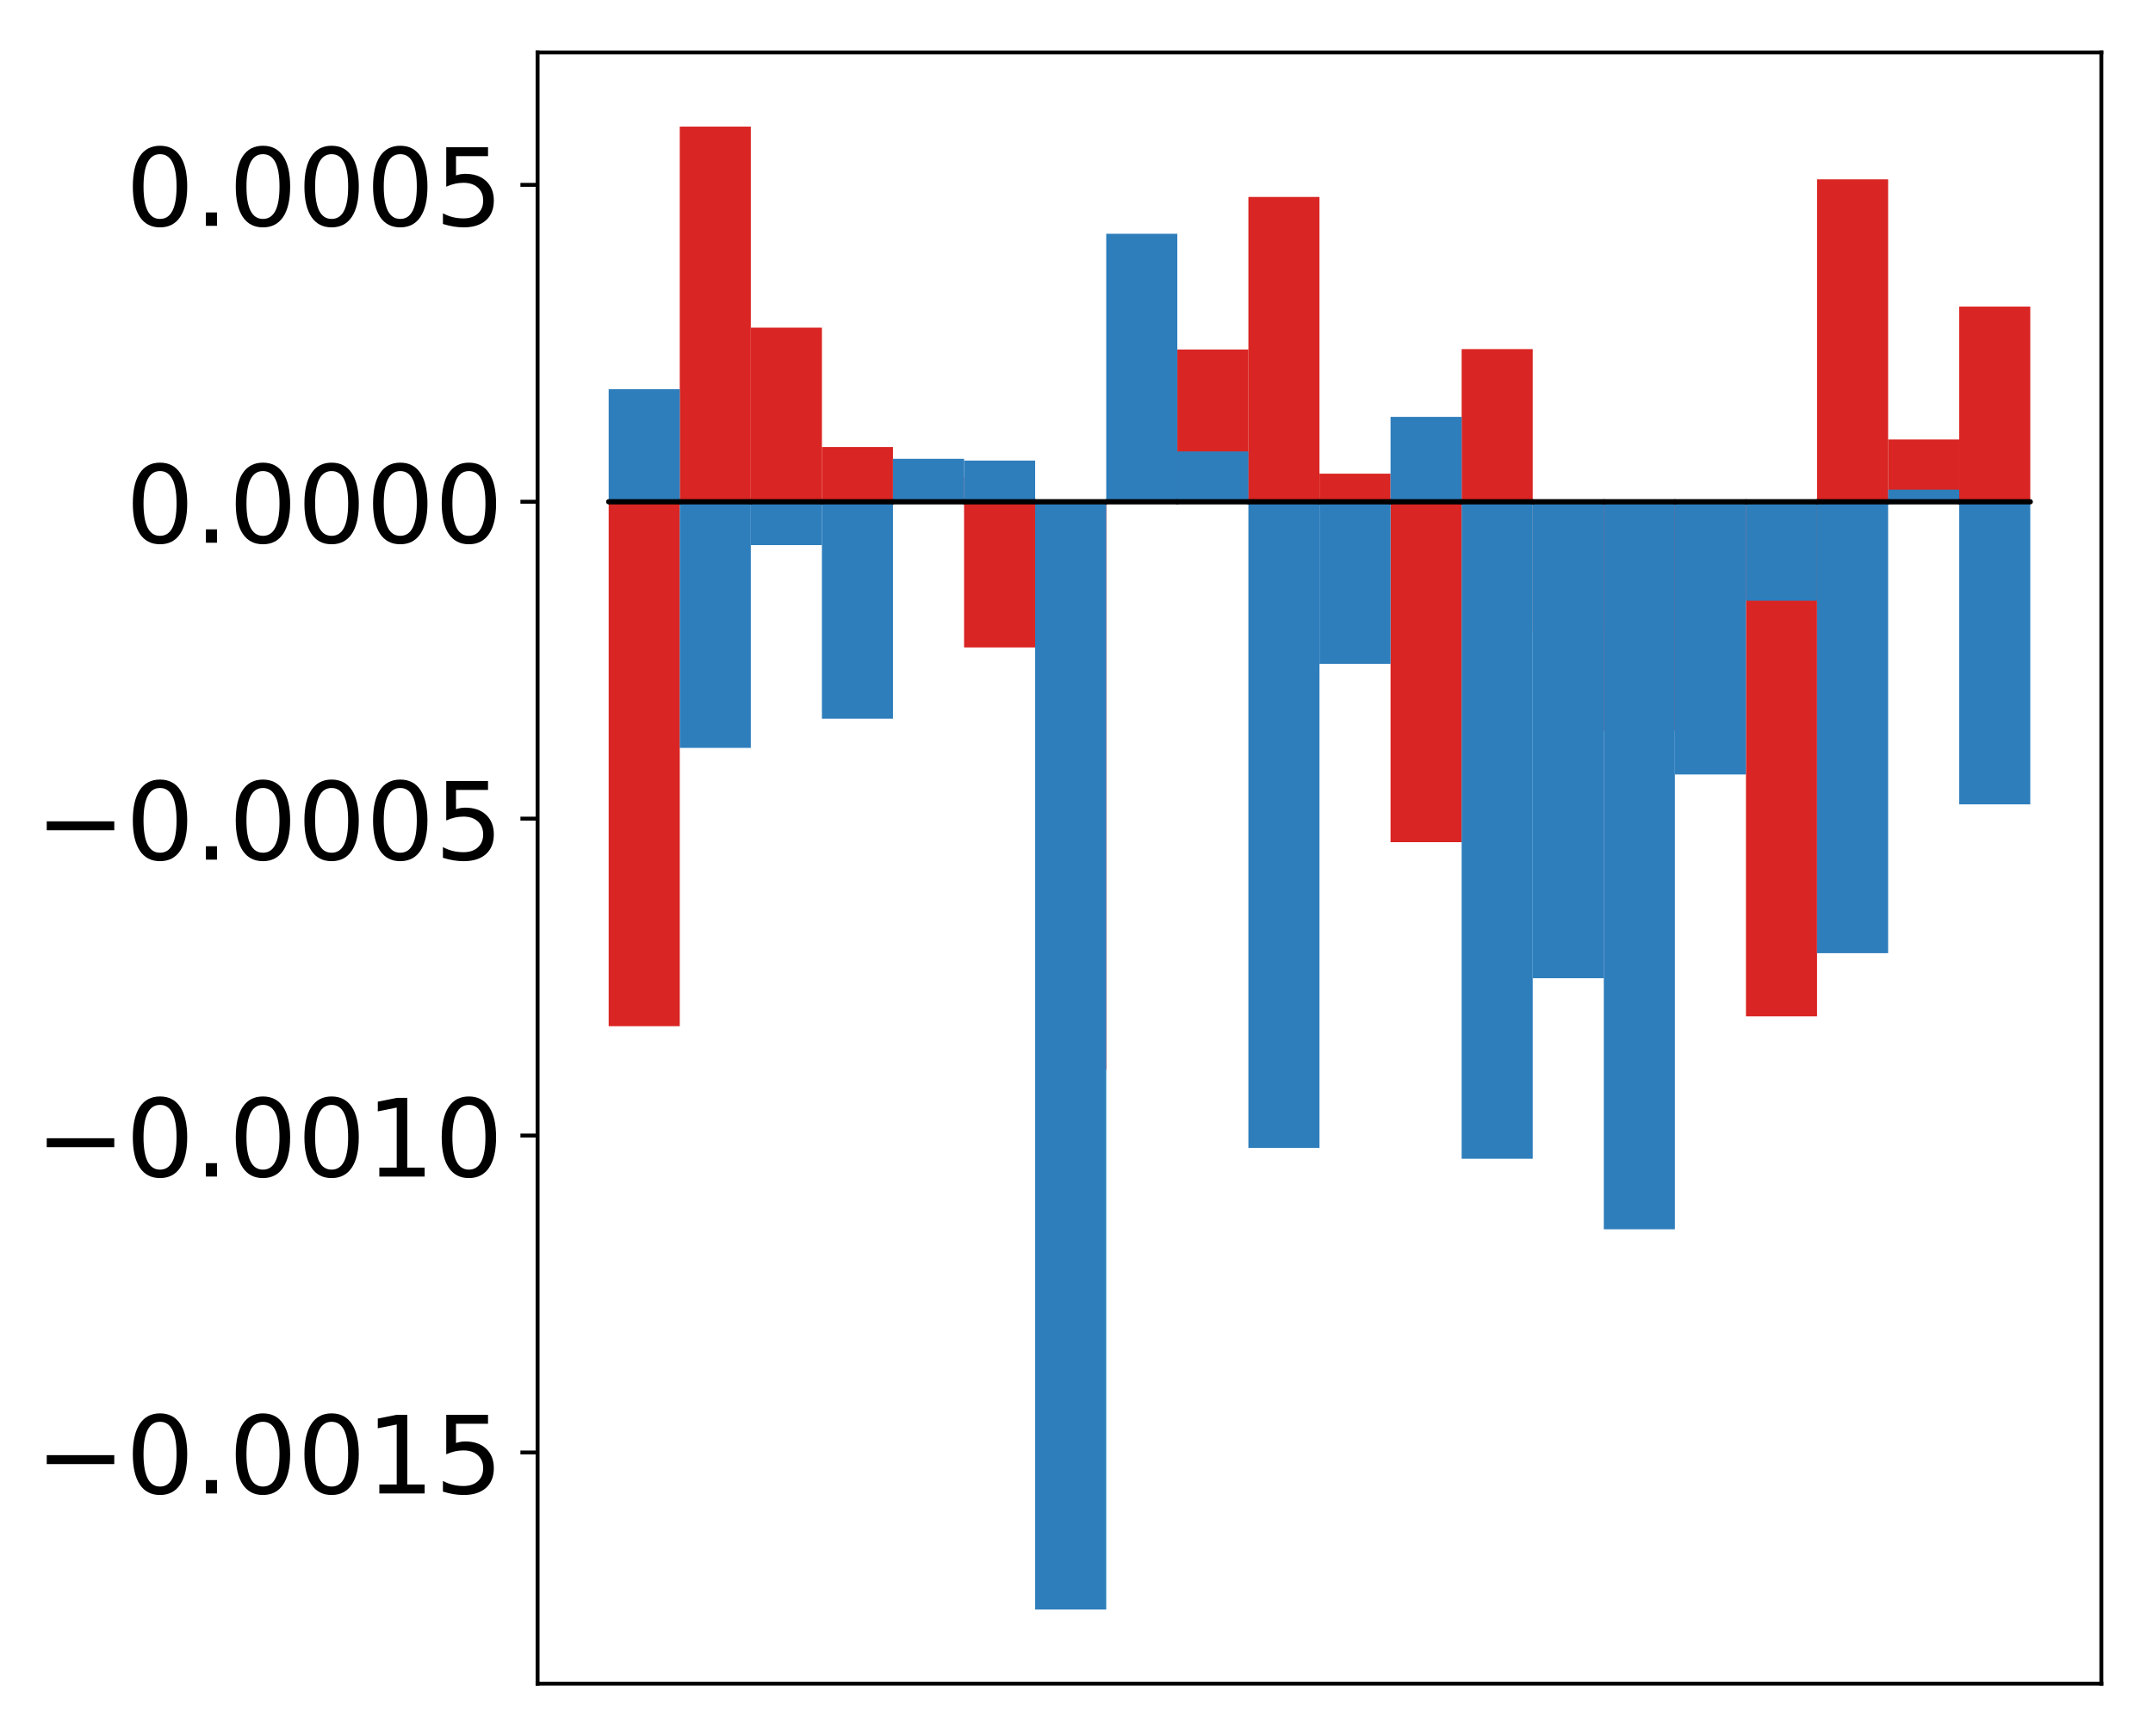 <?xml version="1.0" encoding="utf-8" standalone="no"?>
<!DOCTYPE svg PUBLIC "-//W3C//DTD SVG 1.1//EN"
  "http://www.w3.org/Graphics/SVG/1.1/DTD/svg11.dtd">
<!-- Created with matplotlib (http://matplotlib.org/) -->
<svg height="354pt" version="1.1" viewBox="0 0 439 354" width="439pt" xmlns="http://www.w3.org/2000/svg" xmlns:xlink="http://www.w3.org/1999/xlink">
 <defs>
  <style type="text/css">
*{stroke-linecap:butt;stroke-linejoin:round;}
  </style>
 </defs>
 <g id="figure_1">
  <g id="patch_1">
   <path d="M -0 354.04 
L 439.172 354.04 
L 439.172 0 
L -0 0 
z
" style="fill:#ffffff;"/>
  </g>
  <g id="axes_1">
   <g id="patch_2">
    <path d="M 109.615 343.34 
L 428.472 343.34 
L 428.472 10.7 
L 109.615 10.7 
z
" style="fill:#ffffff;"/>
   </g>
   <g id="matplotlib.axis_1"/>
   <g id="matplotlib.axis_2">
    <g id="ytick_1">
     <g id="line2d_1">
      <defs>
       <path d="M 0 0 
L -3.5 0 
" id="m46b3035a23" style="stroke:#000000;stroke-width:0.8;"/>
      </defs>
      <g>
       <use style="stroke:#000000;stroke-width:0.8;" x="109.615" xlink:href="#m46b3035a23" y="296.189"/>
      </g>
     </g>
     <g id="text_1">
      <!-- −0.0015 -->
      <defs>
       <path d="M 10.594 35.5 
L 73.188 35.5 
L 73.188 27.203 
L 10.594 27.203 
z
" id="DejaVuSans-2212"/>
       <path d="M 31.781 66.406 
Q 24.172 66.406 20.328 58.906 
Q 16.5 51.422 16.5 36.375 
Q 16.5 21.391 20.328 13.891 
Q 24.172 6.391 31.781 6.391 
Q 39.453 6.391 43.281 13.891 
Q 47.125 21.391 47.125 36.375 
Q 47.125 51.422 43.281 58.906 
Q 39.453 66.406 31.781 66.406 
z
M 31.781 74.219 
Q 44.047 74.219 50.516 64.516 
Q 56.984 54.828 56.984 36.375 
Q 56.984 17.969 50.516 8.266 
Q 44.047 -1.422 31.781 -1.422 
Q 19.531 -1.422 13.062 8.266 
Q 6.594 17.969 6.594 36.375 
Q 6.594 54.828 13.062 64.516 
Q 19.531 74.219 31.781 74.219 
z
" id="DejaVuSans-30"/>
       <path d="M 10.688 12.406 
L 21 12.406 
L 21 0 
L 10.688 0 
z
" id="DejaVuSans-2e"/>
       <path d="M 12.406 8.297 
L 28.516 8.297 
L 28.516 63.922 
L 10.984 60.406 
L 10.984 69.391 
L 28.422 72.906 
L 38.281 72.906 
L 38.281 8.297 
L 54.391 8.297 
L 54.391 0 
L 12.406 0 
z
" id="DejaVuSans-31"/>
       <path d="M 10.797 72.906 
L 49.516 72.906 
L 49.516 64.594 
L 19.828 64.594 
L 19.828 46.734 
Q 21.969 47.469 24.109 47.828 
Q 26.266 48.188 28.422 48.188 
Q 40.625 48.188 47.75 41.5 
Q 54.891 34.812 54.891 23.391 
Q 54.891 11.625 47.562 5.094 
Q 40.234 -1.422 26.906 -1.422 
Q 22.312 -1.422 17.547 -0.641 
Q 12.797 0.141 7.719 1.703 
L 7.719 11.625 
Q 12.109 9.234 16.797 8.062 
Q 21.484 6.891 26.703 6.891 
Q 35.156 6.891 40.078 11.328 
Q 45.016 15.766 45.016 23.391 
Q 45.016 31 40.078 35.438 
Q 35.156 39.891 26.703 39.891 
Q 22.75 39.891 18.812 39.016 
Q 14.891 38.141 10.797 36.281 
z
" id="DejaVuSans-35"/>
      </defs>
      <g transform="translate(7.2 304.547)scale(0.22 -0.22)">
       <use xlink:href="#DejaVuSans-2212"/>
       <use x="83.789" xlink:href="#DejaVuSans-30"/>
       <use x="147.412" xlink:href="#DejaVuSans-2e"/>
       <use x="179.199" xlink:href="#DejaVuSans-30"/>
       <use x="242.822" xlink:href="#DejaVuSans-30"/>
       <use x="306.445" xlink:href="#DejaVuSans-31"/>
       <use x="370.068" xlink:href="#DejaVuSans-35"/>
      </g>
     </g>
    </g>
    <g id="ytick_2">
     <g id="line2d_2">
      <g>
       <use style="stroke:#000000;stroke-width:0.8;" x="109.615" xlink:href="#m46b3035a23" y="231.565"/>
      </g>
     </g>
     <g id="text_2">
      <!-- −0.0010 -->
      <g transform="translate(7.2 239.923)scale(0.22 -0.22)">
       <use xlink:href="#DejaVuSans-2212"/>
       <use x="83.789" xlink:href="#DejaVuSans-30"/>
       <use x="147.412" xlink:href="#DejaVuSans-2e"/>
       <use x="179.199" xlink:href="#DejaVuSans-30"/>
       <use x="242.822" xlink:href="#DejaVuSans-30"/>
       <use x="306.445" xlink:href="#DejaVuSans-31"/>
       <use x="370.068" xlink:href="#DejaVuSans-30"/>
      </g>
     </g>
    </g>
    <g id="ytick_3">
     <g id="line2d_3">
      <g>
       <use style="stroke:#000000;stroke-width:0.8;" x="109.615" xlink:href="#m46b3035a23" y="166.941"/>
      </g>
     </g>
     <g id="text_3">
      <!-- −0.0005 -->
      <g transform="translate(7.2 175.299)scale(0.22 -0.22)">
       <use xlink:href="#DejaVuSans-2212"/>
       <use x="83.789" xlink:href="#DejaVuSans-30"/>
       <use x="147.412" xlink:href="#DejaVuSans-2e"/>
       <use x="179.199" xlink:href="#DejaVuSans-30"/>
       <use x="242.822" xlink:href="#DejaVuSans-30"/>
       <use x="306.445" xlink:href="#DejaVuSans-30"/>
       <use x="370.068" xlink:href="#DejaVuSans-35"/>
      </g>
     </g>
    </g>
    <g id="ytick_4">
     <g id="line2d_4">
      <g>
       <use style="stroke:#000000;stroke-width:0.8;" x="109.615" xlink:href="#m46b3035a23" y="102.317"/>
      </g>
     </g>
     <g id="text_4">
      <!-- 0.0000 -->
      <g transform="translate(25.635 110.675)scale(0.22 -0.22)">
       <use xlink:href="#DejaVuSans-30"/>
       <use x="63.623" xlink:href="#DejaVuSans-2e"/>
       <use x="95.41" xlink:href="#DejaVuSans-30"/>
       <use x="159.033" xlink:href="#DejaVuSans-30"/>
       <use x="222.656" xlink:href="#DejaVuSans-30"/>
       <use x="286.279" xlink:href="#DejaVuSans-30"/>
      </g>
     </g>
    </g>
    <g id="ytick_5">
     <g id="line2d_5">
      <g>
       <use style="stroke:#000000;stroke-width:0.8;" x="109.615" xlink:href="#m46b3035a23" y="37.693"/>
      </g>
     </g>
     <g id="text_5">
      <!-- 0.0005 -->
      <g transform="translate(25.635 46.051)scale(0.22 -0.22)">
       <use xlink:href="#DejaVuSans-30"/>
       <use x="63.623" xlink:href="#DejaVuSans-2e"/>
       <use x="95.41" xlink:href="#DejaVuSans-30"/>
       <use x="159.033" xlink:href="#DejaVuSans-30"/>
       <use x="222.656" xlink:href="#DejaVuSans-30"/>
       <use x="286.279" xlink:href="#DejaVuSans-35"/>
      </g>
     </g>
    </g>
   </g>
   <g id="patch_3">
    <path clip-path="url(#p13dca660f1)" d="M 124.108 102.317 
L 138.602 102.317 
L 138.602 209.264 
L 124.108 209.264 
z
" style="fill:#d92523;"/>
   </g>
   <g id="patch_4">
    <path clip-path="url(#p13dca660f1)" d="M 138.602 102.317 
L 153.095 102.317 
L 153.095 25.82 
L 138.602 25.82 
z
" style="fill:#d92523;"/>
   </g>
   <g id="patch_5">
    <path clip-path="url(#p13dca660f1)" d="M 153.095 102.317 
L 167.589 102.317 
L 167.589 66.815 
L 153.095 66.815 
z
" style="fill:#d92523;"/>
   </g>
   <g id="patch_6">
    <path clip-path="url(#p13dca660f1)" d="M 167.589 102.317 
L 182.082 102.317 
L 182.082 91.155 
L 167.589 91.155 
z
" style="fill:#d92523;"/>
   </g>
   <g id="patch_7">
    <path clip-path="url(#p13dca660f1)" d="M 182.082 102.317 
L 196.576 102.317 
L 196.576 97.218 
L 182.082 97.218 
z
" style="fill:#d92523;"/>
   </g>
   <g id="patch_8">
    <path clip-path="url(#p13dca660f1)" d="M 196.576 102.317 
L 211.069 102.317 
L 211.069 132.028 
L 196.576 132.028 
z
" style="fill:#d92523;"/>
   </g>
   <g id="patch_9">
    <path clip-path="url(#p13dca660f1)" d="M 211.069 102.317 
L 225.563 102.317 
L 225.563 218.111 
L 211.069 218.111 
z
" style="fill:#d92523;"/>
   </g>
   <g id="patch_10">
    <path clip-path="url(#p13dca660f1)" d="M 225.563 102.317 
L 240.056 102.317 
L 240.056 102.606 
L 225.563 102.606 
z
" style="fill:#d92523;"/>
   </g>
   <g id="patch_11">
    <path clip-path="url(#p13dca660f1)" d="M 240.056 102.317 
L 254.55 102.317 
L 254.55 71.272 
L 240.056 71.272 
z
" style="fill:#d92523;"/>
   </g>
   <g id="patch_12">
    <path clip-path="url(#p13dca660f1)" d="M 254.55 102.317 
L 269.043 102.317 
L 269.043 40.163 
L 254.55 40.163 
z
" style="fill:#d92523;"/>
   </g>
   <g id="patch_13">
    <path clip-path="url(#p13dca660f1)" d="M 269.043 102.317 
L 283.537 102.317 
L 283.537 96.592 
L 269.043 96.592 
z
" style="fill:#d92523;"/>
   </g>
   <g id="patch_14">
    <path clip-path="url(#p13dca660f1)" d="M 283.537 102.317 
L 298.03 102.317 
L 298.03 171.739 
L 283.537 171.739 
z
" style="fill:#d92523;"/>
   </g>
   <g id="patch_15">
    <path clip-path="url(#p13dca660f1)" d="M 298.03 102.317 
L 312.524 102.317 
L 312.524 71.192 
L 298.03 71.192 
z
" style="fill:#d92523;"/>
   </g>
   <g id="patch_16">
    <path clip-path="url(#p13dca660f1)" d="M 312.524 102.317 
L 327.017 102.317 
L 327.017 128.841 
L 312.524 128.841 
z
" style="fill:#d92523;"/>
   </g>
   <g id="patch_17">
    <path clip-path="url(#p13dca660f1)" d="M 327.017 102.317 
L 341.511 102.317 
L 341.511 149.044 
L 327.017 149.044 
z
" style="fill:#d92523;"/>
   </g>
   <g id="patch_18">
    <path clip-path="url(#p13dca660f1)" d="M 341.511 102.317 
L 356.004 102.317 
L 356.004 103.021 
L 341.511 103.021 
z
" style="fill:#d92523;"/>
   </g>
   <g id="patch_19">
    <path clip-path="url(#p13dca660f1)" d="M 356.004 102.317 
L 370.498 102.317 
L 370.498 207.254 
L 356.004 207.254 
z
" style="fill:#d92523;"/>
   </g>
   <g id="patch_20">
    <path clip-path="url(#p13dca660f1)" d="M 370.498 102.317 
L 384.991 102.317 
L 384.991 36.57 
L 370.498 36.57 
z
" style="fill:#d92523;"/>
   </g>
   <g id="patch_21">
    <path clip-path="url(#p13dca660f1)" d="M 384.991 102.317 
L 399.485 102.317 
L 399.485 89.622 
L 384.991 89.622 
z
" style="fill:#d92523;"/>
   </g>
   <g id="patch_22">
    <path clip-path="url(#p13dca660f1)" d="M 399.485 102.317 
L 413.978 102.317 
L 413.978 62.523 
L 399.485 62.523 
z
" style="fill:#d92523;"/>
   </g>
   <g id="patch_23">
    <path clip-path="url(#p13dca660f1)" d="M 124.108 102.317 
L 138.602 102.317 
L 138.602 79.359 
L 124.108 79.359 
z
" style="fill:#2e7ebc;"/>
   </g>
   <g id="patch_24">
    <path clip-path="url(#p13dca660f1)" d="M 138.602 102.317 
L 153.095 102.317 
L 153.095 152.511 
L 138.602 152.511 
z
" style="fill:#2e7ebc;"/>
   </g>
   <g id="patch_25">
    <path clip-path="url(#p13dca660f1)" d="M 153.095 102.317 
L 167.589 102.317 
L 167.589 111.159 
L 153.095 111.159 
z
" style="fill:#2e7ebc;"/>
   </g>
   <g id="patch_26">
    <path clip-path="url(#p13dca660f1)" d="M 167.589 102.317 
L 182.082 102.317 
L 182.082 146.564 
L 167.589 146.564 
z
" style="fill:#2e7ebc;"/>
   </g>
   <g id="patch_27">
    <path clip-path="url(#p13dca660f1)" d="M 182.082 102.317 
L 196.576 102.317 
L 196.576 93.559 
L 182.082 93.559 
z
" style="fill:#2e7ebc;"/>
   </g>
   <g id="patch_28">
    <path clip-path="url(#p13dca660f1)" d="M 196.576 102.317 
L 211.069 102.317 
L 211.069 93.922 
L 196.576 93.922 
z
" style="fill:#2e7ebc;"/>
   </g>
   <g id="patch_29">
    <path clip-path="url(#p13dca660f1)" d="M 211.069 102.317 
L 225.563 102.317 
L 225.563 328.22 
L 211.069 328.22 
z
" style="fill:#2e7ebc;"/>
   </g>
   <g id="patch_30">
    <path clip-path="url(#p13dca660f1)" d="M 225.563 102.317 
L 240.056 102.317 
L 240.056 47.672 
L 225.563 47.672 
z
" style="fill:#2e7ebc;"/>
   </g>
   <g id="patch_31">
    <path clip-path="url(#p13dca660f1)" d="M 240.056 102.317 
L 254.55 102.317 
L 254.55 92.056 
L 240.056 92.056 
z
" style="fill:#2e7ebc;"/>
   </g>
   <g id="patch_32">
    <path clip-path="url(#p13dca660f1)" d="M 254.55 102.317 
L 269.043 102.317 
L 269.043 234.09 
L 254.55 234.09 
z
" style="fill:#2e7ebc;"/>
   </g>
   <g id="patch_33">
    <path clip-path="url(#p13dca660f1)" d="M 269.043 102.317 
L 283.537 102.317 
L 283.537 135.372 
L 269.043 135.372 
z
" style="fill:#2e7ebc;"/>
   </g>
   <g id="patch_34">
    <path clip-path="url(#p13dca660f1)" d="M 283.537 102.317 
L 298.03 102.317 
L 298.03 85.011 
L 283.537 85.011 
z
" style="fill:#2e7ebc;"/>
   </g>
   <g id="patch_35">
    <path clip-path="url(#p13dca660f1)" d="M 298.03 102.317 
L 312.524 102.317 
L 312.524 236.295 
L 298.03 236.295 
z
" style="fill:#2e7ebc;"/>
   </g>
   <g id="patch_36">
    <path clip-path="url(#p13dca660f1)" d="M 312.524 102.317 
L 327.017 102.317 
L 327.017 199.48 
L 312.524 199.48 
z
" style="fill:#2e7ebc;"/>
   </g>
   <g id="patch_37">
    <path clip-path="url(#p13dca660f1)" d="M 327.017 102.317 
L 341.511 102.317 
L 341.511 250.68 
L 327.017 250.68 
z
" style="fill:#2e7ebc;"/>
   </g>
   <g id="patch_38">
    <path clip-path="url(#p13dca660f1)" d="M 341.511 102.317 
L 356.004 102.317 
L 356.004 157.93 
L 341.511 157.93 
z
" style="fill:#2e7ebc;"/>
   </g>
   <g id="patch_39">
    <path clip-path="url(#p13dca660f1)" d="M 356.004 102.317 
L 370.498 102.317 
L 370.498 122.496 
L 356.004 122.496 
z
" style="fill:#2e7ebc;"/>
   </g>
   <g id="patch_40">
    <path clip-path="url(#p13dca660f1)" d="M 370.498 102.317 
L 384.991 102.317 
L 384.991 194.372 
L 370.498 194.372 
z
" style="fill:#2e7ebc;"/>
   </g>
   <g id="patch_41">
    <path clip-path="url(#p13dca660f1)" d="M 384.991 102.317 
L 399.485 102.317 
L 399.485 99.856 
L 384.991 99.856 
z
" style="fill:#2e7ebc;"/>
   </g>
   <g id="patch_42">
    <path clip-path="url(#p13dca660f1)" d="M 399.485 102.317 
L 413.978 102.317 
L 413.978 164.026 
L 399.485 164.026 
z
" style="fill:#2e7ebc;"/>
   </g>
   <g id="patch_43">
    <path d="M 109.615 343.34 
L 109.615 10.7 
" style="fill:none;stroke:#000000;stroke-linecap:square;stroke-linejoin:miter;stroke-width:0.8;"/>
   </g>
   <g id="patch_44">
    <path d="M 428.472 343.34 
L 428.472 10.7 
" style="fill:none;stroke:#000000;stroke-linecap:square;stroke-linejoin:miter;stroke-width:0.8;"/>
   </g>
   <g id="patch_45">
    <path d="M 109.615 343.34 
L 428.472 343.34 
" style="fill:none;stroke:#000000;stroke-linecap:square;stroke-linejoin:miter;stroke-width:0.8;"/>
   </g>
   <g id="patch_46">
    <path d="M 109.615 10.7 
L 428.472 10.7 
" style="fill:none;stroke:#000000;stroke-linecap:square;stroke-linejoin:miter;stroke-width:0.8;"/>
   </g>
   <g id="patch_47">
    <path clip-path="url(#p13dca660f1)" d="M 124.108 102.317 
L 138.602 102.317 
L 138.602 102.317 
L 124.108 102.317 
z
" style="fill:none;stroke:#000000;stroke-linejoin:miter;"/>
   </g>
   <g id="patch_48">
    <path clip-path="url(#p13dca660f1)" d="M 138.602 102.317 
L 153.095 102.317 
L 153.095 102.317 
L 138.602 102.317 
z
" style="fill:none;stroke:#000000;stroke-linejoin:miter;"/>
   </g>
   <g id="patch_49">
    <path clip-path="url(#p13dca660f1)" d="M 153.095 102.317 
L 167.589 102.317 
L 167.589 102.317 
L 153.095 102.317 
z
" style="fill:none;stroke:#000000;stroke-linejoin:miter;"/>
   </g>
   <g id="patch_50">
    <path clip-path="url(#p13dca660f1)" d="M 167.589 102.317 
L 182.082 102.317 
L 182.082 102.317 
L 167.589 102.317 
z
" style="fill:none;stroke:#000000;stroke-linejoin:miter;"/>
   </g>
   <g id="patch_51">
    <path clip-path="url(#p13dca660f1)" d="M 182.082 102.317 
L 196.576 102.317 
L 196.576 102.317 
L 182.082 102.317 
z
" style="fill:none;stroke:#000000;stroke-linejoin:miter;"/>
   </g>
   <g id="patch_52">
    <path clip-path="url(#p13dca660f1)" d="M 196.576 102.317 
L 211.069 102.317 
L 211.069 102.317 
L 196.576 102.317 
z
" style="fill:none;stroke:#000000;stroke-linejoin:miter;"/>
   </g>
   <g id="patch_53">
    <path clip-path="url(#p13dca660f1)" d="M 211.069 102.317 
L 225.563 102.317 
L 225.563 102.317 
L 211.069 102.317 
z
" style="fill:none;stroke:#000000;stroke-linejoin:miter;"/>
   </g>
   <g id="patch_54">
    <path clip-path="url(#p13dca660f1)" d="M 225.563 102.317 
L 240.056 102.317 
L 240.056 102.317 
L 225.563 102.317 
z
" style="fill:none;stroke:#000000;stroke-linejoin:miter;"/>
   </g>
   <g id="patch_55">
    <path clip-path="url(#p13dca660f1)" d="M 240.056 102.317 
L 254.55 102.317 
L 254.55 102.317 
L 240.056 102.317 
z
" style="fill:none;stroke:#000000;stroke-linejoin:miter;"/>
   </g>
   <g id="patch_56">
    <path clip-path="url(#p13dca660f1)" d="M 254.55 102.317 
L 269.043 102.317 
L 269.043 102.317 
L 254.55 102.317 
z
" style="fill:none;stroke:#000000;stroke-linejoin:miter;"/>
   </g>
   <g id="patch_57">
    <path clip-path="url(#p13dca660f1)" d="M 269.043 102.317 
L 283.537 102.317 
L 283.537 102.317 
L 269.043 102.317 
z
" style="fill:none;stroke:#000000;stroke-linejoin:miter;"/>
   </g>
   <g id="patch_58">
    <path clip-path="url(#p13dca660f1)" d="M 283.537 102.317 
L 298.03 102.317 
L 298.03 102.317 
L 283.537 102.317 
z
" style="fill:none;stroke:#000000;stroke-linejoin:miter;"/>
   </g>
   <g id="patch_59">
    <path clip-path="url(#p13dca660f1)" d="M 298.03 102.317 
L 312.524 102.317 
L 312.524 102.317 
L 298.03 102.317 
z
" style="fill:none;stroke:#000000;stroke-linejoin:miter;"/>
   </g>
   <g id="patch_60">
    <path clip-path="url(#p13dca660f1)" d="M 312.524 102.317 
L 327.017 102.317 
L 327.017 102.317 
L 312.524 102.317 
z
" style="fill:none;stroke:#000000;stroke-linejoin:miter;"/>
   </g>
   <g id="patch_61">
    <path clip-path="url(#p13dca660f1)" d="M 327.017 102.317 
L 341.511 102.317 
L 341.511 102.317 
L 327.017 102.317 
z
" style="fill:none;stroke:#000000;stroke-linejoin:miter;"/>
   </g>
   <g id="patch_62">
    <path clip-path="url(#p13dca660f1)" d="M 341.511 102.317 
L 356.004 102.317 
L 356.004 102.317 
L 341.511 102.317 
z
" style="fill:none;stroke:#000000;stroke-linejoin:miter;"/>
   </g>
   <g id="patch_63">
    <path clip-path="url(#p13dca660f1)" d="M 356.004 102.317 
L 370.498 102.317 
L 370.498 102.317 
L 356.004 102.317 
z
" style="fill:none;stroke:#000000;stroke-linejoin:miter;"/>
   </g>
   <g id="patch_64">
    <path clip-path="url(#p13dca660f1)" d="M 370.498 102.317 
L 384.991 102.317 
L 384.991 102.317 
L 370.498 102.317 
z
" style="fill:none;stroke:#000000;stroke-linejoin:miter;"/>
   </g>
   <g id="patch_65">
    <path clip-path="url(#p13dca660f1)" d="M 384.991 102.317 
L 399.485 102.317 
L 399.485 102.317 
L 384.991 102.317 
z
" style="fill:none;stroke:#000000;stroke-linejoin:miter;"/>
   </g>
   <g id="patch_66">
    <path clip-path="url(#p13dca660f1)" d="M 399.485 102.317 
L 413.978 102.317 
L 413.978 102.317 
L 399.485 102.317 
z
" style="fill:none;stroke:#000000;stroke-linejoin:miter;"/>
   </g>
   <g id="patch_67">
    <path clip-path="url(#p13dca660f1)" d="M 124.108 102.317 
L 138.602 102.317 
L 138.602 102.317 
L 124.108 102.317 
z
" style="fill:none;stroke:#000000;stroke-linejoin:miter;"/>
   </g>
   <g id="patch_68">
    <path clip-path="url(#p13dca660f1)" d="M 138.602 102.317 
L 153.095 102.317 
L 153.095 102.317 
L 138.602 102.317 
z
" style="fill:none;stroke:#000000;stroke-linejoin:miter;"/>
   </g>
   <g id="patch_69">
    <path clip-path="url(#p13dca660f1)" d="M 153.095 102.317 
L 167.589 102.317 
L 167.589 102.317 
L 153.095 102.317 
z
" style="fill:none;stroke:#000000;stroke-linejoin:miter;"/>
   </g>
   <g id="patch_70">
    <path clip-path="url(#p13dca660f1)" d="M 167.589 102.317 
L 182.082 102.317 
L 182.082 102.317 
L 167.589 102.317 
z
" style="fill:none;stroke:#000000;stroke-linejoin:miter;"/>
   </g>
   <g id="patch_71">
    <path clip-path="url(#p13dca660f1)" d="M 182.082 102.317 
L 196.576 102.317 
L 196.576 102.317 
L 182.082 102.317 
z
" style="fill:none;stroke:#000000;stroke-linejoin:miter;"/>
   </g>
   <g id="patch_72">
    <path clip-path="url(#p13dca660f1)" d="M 196.576 102.317 
L 211.069 102.317 
L 211.069 102.317 
L 196.576 102.317 
z
" style="fill:none;stroke:#000000;stroke-linejoin:miter;"/>
   </g>
   <g id="patch_73">
    <path clip-path="url(#p13dca660f1)" d="M 211.069 102.317 
L 225.563 102.317 
L 225.563 102.317 
L 211.069 102.317 
z
" style="fill:none;stroke:#000000;stroke-linejoin:miter;"/>
   </g>
   <g id="patch_74">
    <path clip-path="url(#p13dca660f1)" d="M 225.563 102.317 
L 240.056 102.317 
L 240.056 102.317 
L 225.563 102.317 
z
" style="fill:none;stroke:#000000;stroke-linejoin:miter;"/>
   </g>
   <g id="patch_75">
    <path clip-path="url(#p13dca660f1)" d="M 240.056 102.317 
L 254.55 102.317 
L 254.55 102.317 
L 240.056 102.317 
z
" style="fill:none;stroke:#000000;stroke-linejoin:miter;"/>
   </g>
   <g id="patch_76">
    <path clip-path="url(#p13dca660f1)" d="M 254.55 102.317 
L 269.043 102.317 
L 269.043 102.317 
L 254.55 102.317 
z
" style="fill:none;stroke:#000000;stroke-linejoin:miter;"/>
   </g>
   <g id="patch_77">
    <path clip-path="url(#p13dca660f1)" d="M 269.043 102.317 
L 283.537 102.317 
L 283.537 102.317 
L 269.043 102.317 
z
" style="fill:none;stroke:#000000;stroke-linejoin:miter;"/>
   </g>
   <g id="patch_78">
    <path clip-path="url(#p13dca660f1)" d="M 283.537 102.317 
L 298.03 102.317 
L 298.03 102.317 
L 283.537 102.317 
z
" style="fill:none;stroke:#000000;stroke-linejoin:miter;"/>
   </g>
   <g id="patch_79">
    <path clip-path="url(#p13dca660f1)" d="M 298.03 102.317 
L 312.524 102.317 
L 312.524 102.317 
L 298.03 102.317 
z
" style="fill:none;stroke:#000000;stroke-linejoin:miter;"/>
   </g>
   <g id="patch_80">
    <path clip-path="url(#p13dca660f1)" d="M 312.524 102.317 
L 327.017 102.317 
L 327.017 102.317 
L 312.524 102.317 
z
" style="fill:none;stroke:#000000;stroke-linejoin:miter;"/>
   </g>
   <g id="patch_81">
    <path clip-path="url(#p13dca660f1)" d="M 327.017 102.317 
L 341.511 102.317 
L 341.511 102.317 
L 327.017 102.317 
z
" style="fill:none;stroke:#000000;stroke-linejoin:miter;"/>
   </g>
   <g id="patch_82">
    <path clip-path="url(#p13dca660f1)" d="M 341.511 102.317 
L 356.004 102.317 
L 356.004 102.317 
L 341.511 102.317 
z
" style="fill:none;stroke:#000000;stroke-linejoin:miter;"/>
   </g>
   <g id="patch_83">
    <path clip-path="url(#p13dca660f1)" d="M 356.004 102.317 
L 370.498 102.317 
L 370.498 102.317 
L 356.004 102.317 
z
" style="fill:none;stroke:#000000;stroke-linejoin:miter;"/>
   </g>
   <g id="patch_84">
    <path clip-path="url(#p13dca660f1)" d="M 370.498 102.317 
L 384.991 102.317 
L 384.991 102.317 
L 370.498 102.317 
z
" style="fill:none;stroke:#000000;stroke-linejoin:miter;"/>
   </g>
   <g id="patch_85">
    <path clip-path="url(#p13dca660f1)" d="M 384.991 102.317 
L 399.485 102.317 
L 399.485 102.317 
L 384.991 102.317 
z
" style="fill:none;stroke:#000000;stroke-linejoin:miter;"/>
   </g>
   <g id="patch_86">
    <path clip-path="url(#p13dca660f1)" d="M 399.485 102.317 
L 413.978 102.317 
L 413.978 102.317 
L 399.485 102.317 
z
" style="fill:none;stroke:#000000;stroke-linejoin:miter;"/>
   </g>
  </g>
 </g>
 <defs>
  <clipPath id="p13dca660f1">
   <rect height="332.64" width="318.857" x="109.615" y="10.7"/>
  </clipPath>
 </defs>
</svg>
